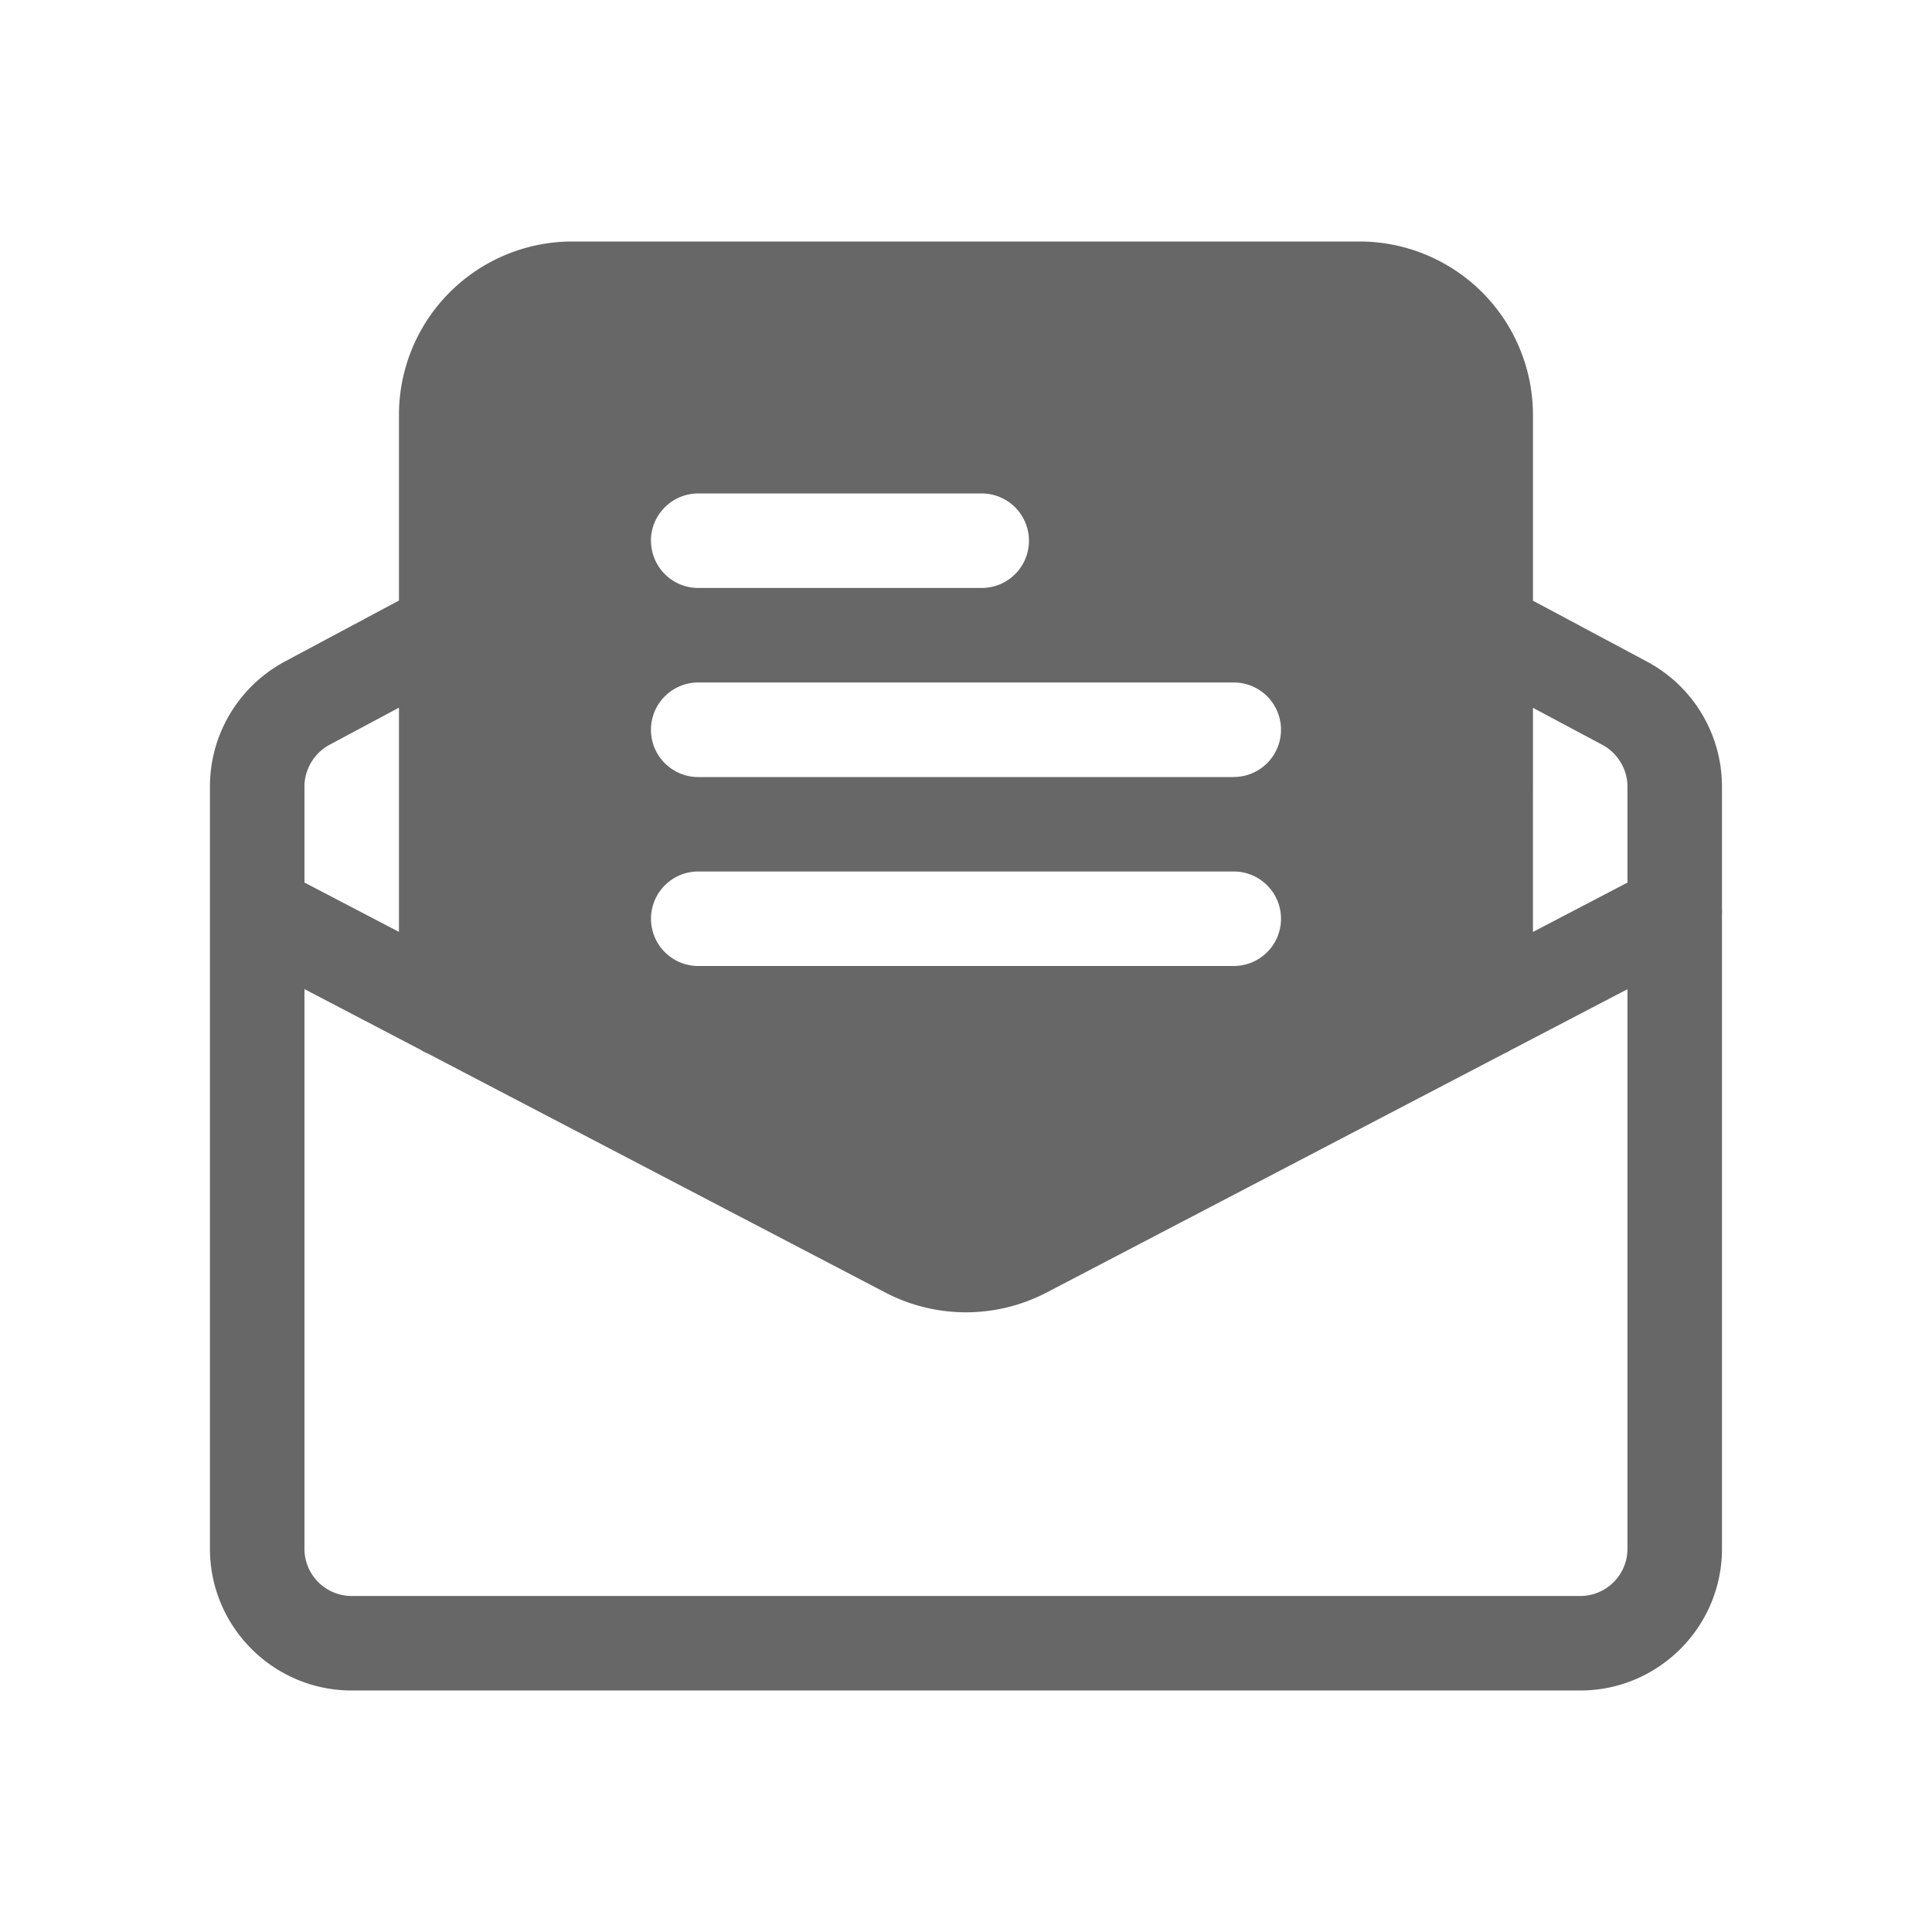 <svg xmlns="http://www.w3.org/2000/svg" width="24" height="24" fill="none"><path d="M21.391 11.28V9.77a1.76 1.76 0 00-.929-1.55l-1.419-.758v-2.31A2.155 2.155 0 0016.891 3H7.108a2.154 2.154 0 00-2.152 2.152V7.46l-1.422.76c-.571.31-.926.903-.926 1.55v9.47c0 .97.79 1.76 1.761 1.76H19.63c.971 0 1.761-.79 1.761-1.76v-7.884a.578.578 0 000-.075zm-2.62 1.763l1.446-.755v6.951a.587.587 0 01-.587.587H4.37a.587.587 0 01-.588-.587v-6.952l1.443.754c.03.02.063.036.096.05l5.682 2.968A2.166 2.166 0 0013 16.057l5.681-2.967a.587.587 0 00.089-.047zm-14.989-2.08V9.77c0-.213.122-.415.308-.516l.866-.463v2.785zm15.261-2.17l.863.46c.189.102.311.304.311.517v1.194l-1.174.613zm-10.956 2.62c0-.324.263-.587.587-.587h6.652a.587.587 0 010 1.174H8.674a.587.587 0 01-.587-.587zm7.239-1.76H8.674a.587.587 0 010-1.175h6.652a.587.587 0 010 1.174zm-7.24-2.936c0-.324.264-.587.588-.587h3.521a.587.587 0 010 1.174H8.674a.587.587 0 01-.587-.587z" fill="#676767"/></svg>